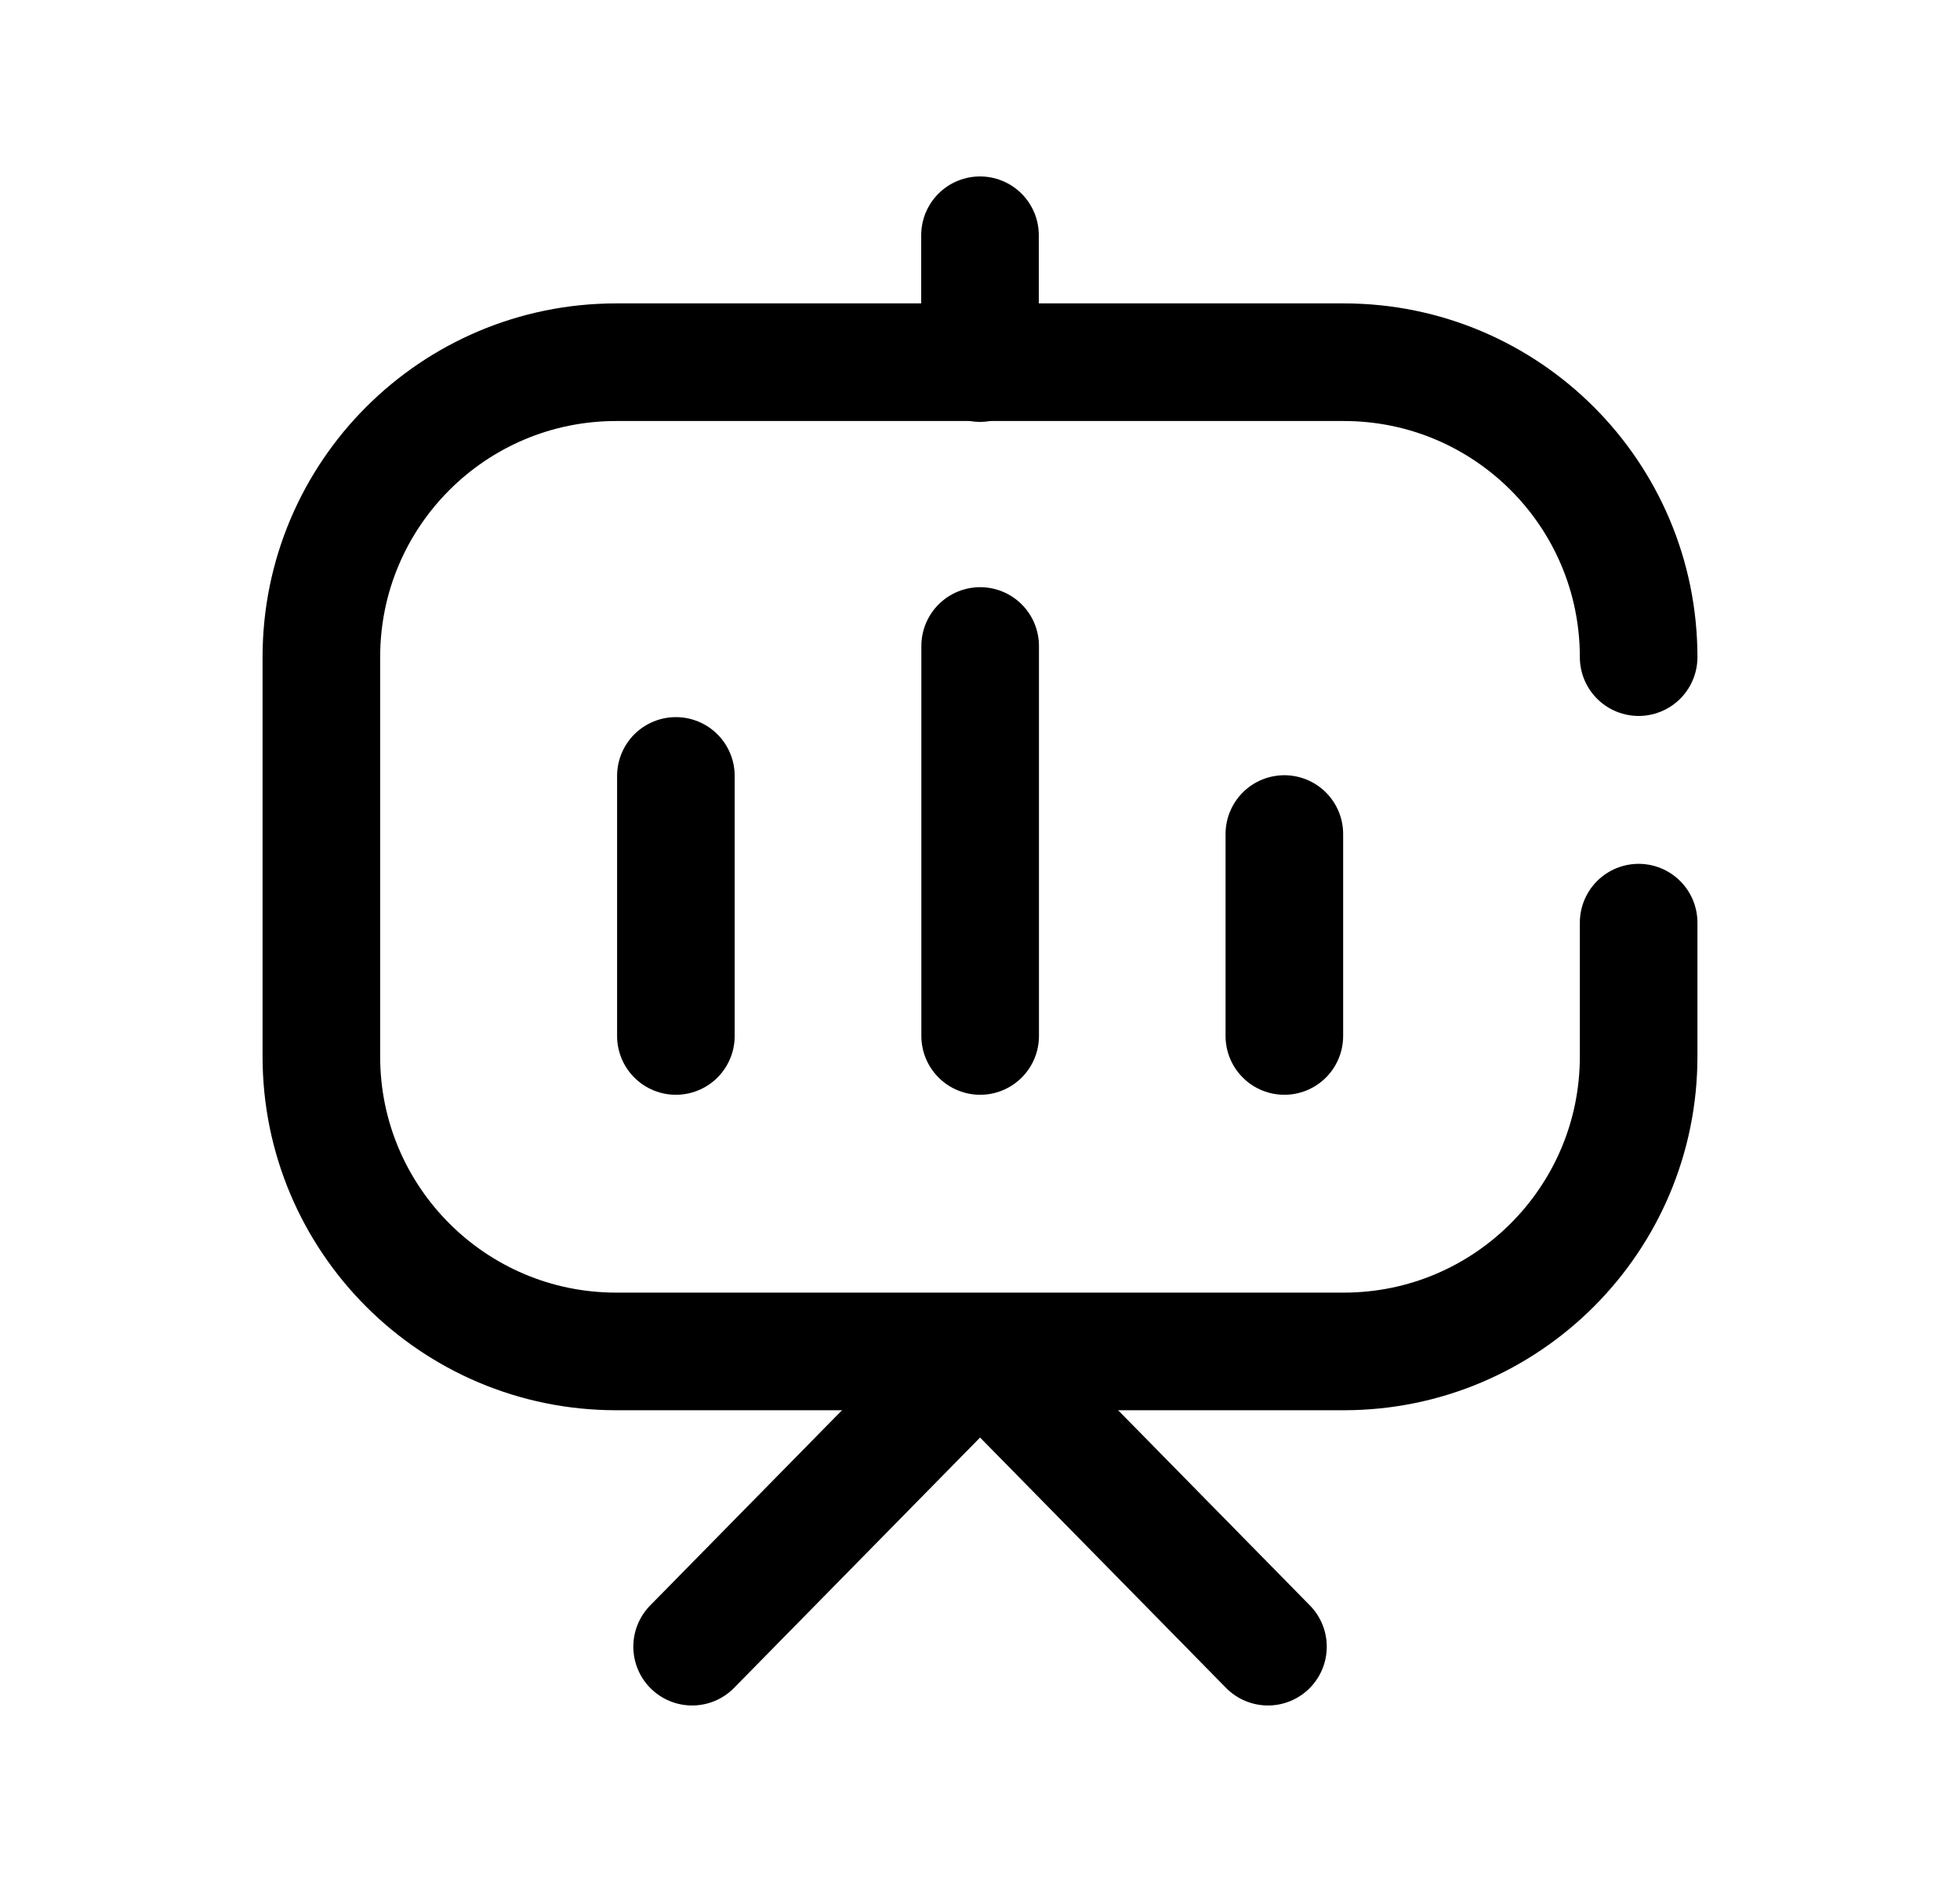 <svg width="25" height="24" viewBox="0 0 25 24" fill="none" xmlns="http://www.w3.org/2000/svg">
<path d="M20.901 8.38C20.901 6.302 19.217 4.619 17.14 4.619H7.86C5.783 4.619 4.099 6.302 4.099 8.38V13.473C4.099 15.549 5.783 17.234 7.86 17.234H17.14C19.217 17.234 20.901 15.549 20.901 13.473V11.766" stroke="black" stroke-width="1.5" stroke-linecap="round" stroke-linejoin="round"/>
<path d="M12.502 13.211V8.238M16.382 13.211V10.636M8.621 13.211V9.895" stroke="black" stroke-width="1.5" stroke-linecap="round" stroke-linejoin="round"/>
<path d="M16.173 20.999L12.501 17.262L8.828 20.999" stroke="black" stroke-width="1.5" stroke-linecap="round" stroke-linejoin="round"/>
<path d="M12.5 3V4.63" stroke="black" stroke-width="1.5" stroke-linecap="round" stroke-linejoin="round"/>
</svg>